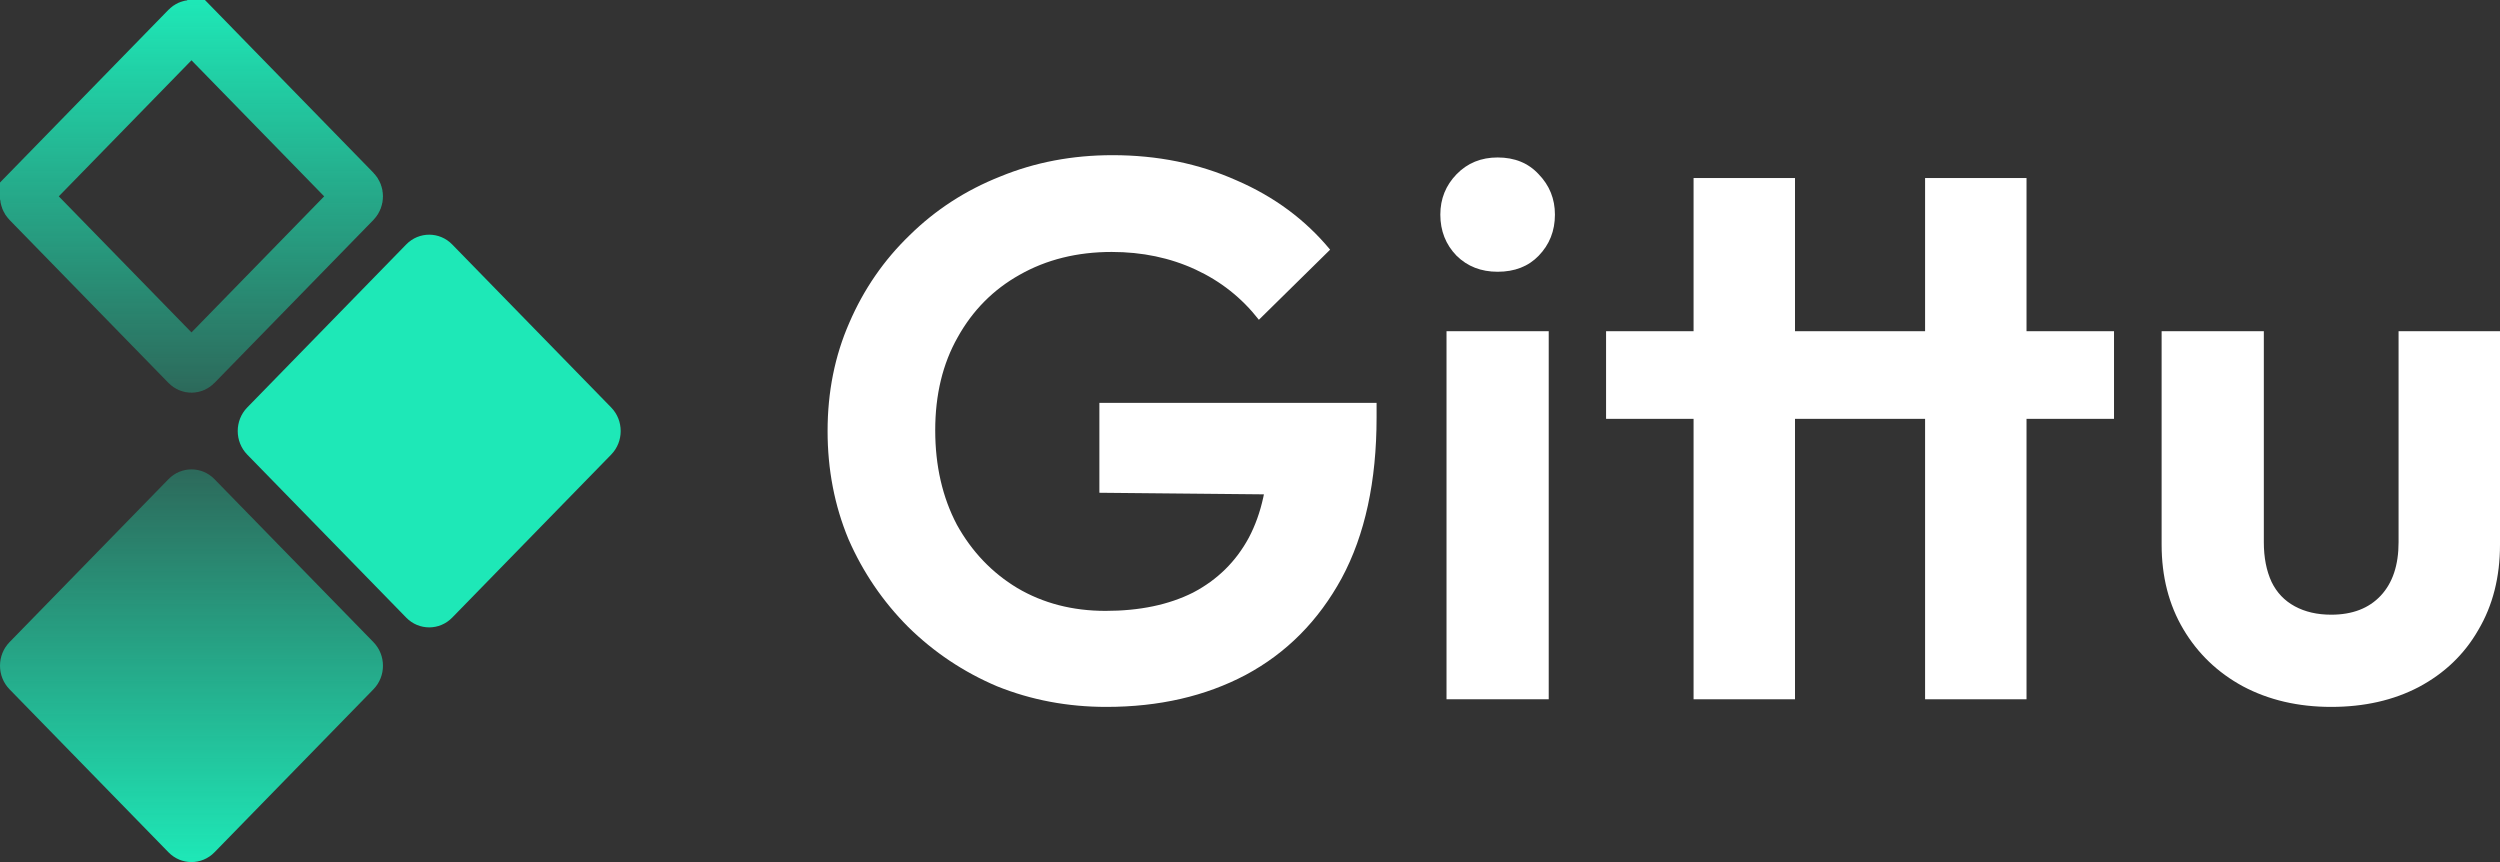 <svg width="145" height="50" viewBox="0 0 145 50" fill="none" xmlns="http://www.w3.org/2000/svg">
<rect x="0" y="0" width="145" height="50" fill="#333333" stroke="none"/>
<path d="M64.168 41C61.922 41 59.812 40.602 57.835 39.807C55.889 38.982 54.168 37.832 52.671 36.359C51.204 34.886 50.051 33.191 49.213 31.276C48.404 29.331 48 27.239 48 25C48 22.731 48.419 20.639 49.258 18.724C50.096 16.779 51.264 15.085 52.761 13.641C54.258 12.168 56.009 11.033 58.015 10.238C60.021 9.413 62.192 9 64.527 9C67.132 9 69.527 9.486 71.713 10.459C73.898 11.402 75.71 12.742 77.147 14.481L73.015 18.547C72.027 17.28 70.8 16.308 69.333 15.63C67.865 14.952 66.249 14.613 64.482 14.613C62.476 14.613 60.695 15.055 59.138 15.939C57.611 16.794 56.413 18.002 55.545 19.564C54.677 21.096 54.243 22.893 54.243 24.956C54.243 27.018 54.662 28.845 55.5 30.436C56.368 31.998 57.536 33.221 59.003 34.105C60.5 34.989 62.207 35.431 64.123 35.431C66.099 35.431 67.791 35.077 69.198 34.37C70.605 33.633 71.683 32.573 72.431 31.188C73.18 29.773 73.554 28.05 73.554 26.017L77.551 28.713L63.764 28.58V23.365H79.842V24.204C79.842 27.917 79.168 31.026 77.821 33.53C76.473 36.005 74.617 37.877 72.252 39.144C69.916 40.381 67.222 41 64.168 41Z" fill="white"/>
<path d="M83.898 40.558V19.21H89.826V40.558H83.898ZM86.862 15.762C85.904 15.762 85.111 15.453 84.482 14.834C83.853 14.186 83.539 13.39 83.539 12.447C83.539 11.534 83.853 10.753 84.482 10.105C85.111 9.457 85.904 9.133 86.862 9.133C87.85 9.133 88.644 9.457 89.242 10.105C89.871 10.753 90.186 11.534 90.186 12.447C90.186 13.39 89.871 14.186 89.242 14.834C88.644 15.453 87.85 15.762 86.862 15.762Z" fill="white"/>
<path d="M98.227 40.558V10.326H104.11V40.558H98.227ZM93.152 24.293V19.21H122.613V24.293H93.152ZM111.655 40.558V10.326H117.538V40.558H111.655Z" fill="white"/>
<path d="M135.209 41C133.293 41 131.587 40.602 130.09 39.807C128.623 39.011 127.47 37.906 126.632 36.492C125.793 35.077 125.374 33.442 125.374 31.586V19.21H131.302V31.453C131.302 32.337 131.452 33.103 131.751 33.751C132.051 34.37 132.5 34.842 133.099 35.166C133.697 35.49 134.401 35.652 135.209 35.652C136.437 35.652 137.395 35.284 138.084 34.547C138.772 33.81 139.117 32.779 139.117 31.453V19.21H145V31.586C145 33.471 144.581 35.121 143.743 36.536C142.934 37.95 141.781 39.055 140.284 39.851C138.817 40.617 137.126 41 135.209 41Z" fill="white"/>
<path d="M11.365 1.614L12.439 0.566L11.365 1.614L20.586 11.069C20.754 11.241 20.754 11.535 20.586 11.708L11.366 21.162C11.218 21.314 10.994 21.313 10.847 21.163L1.626 11.708C1.458 11.535 1.458 11.241 1.626 11.069L0.552 10.021L1.626 11.069L10.847 1.614C10.995 1.462 11.217 1.462 11.365 1.614Z" stroke="url(#paint0_linear_1_139)" stroke-width="3"/>
<path d="M23.561 35.822L14.34 26.367C13.604 25.612 13.604 24.388 14.34 23.633L23.561 14.178C24.297 13.423 25.491 13.423 26.227 14.178L35.448 23.633C36.184 24.388 36.184 25.612 35.448 26.367L26.227 35.822C25.491 36.577 24.297 36.577 23.561 35.822Z" fill="#1EE8B7"/>
<path d="M9.773 49.434L0.552 39.979C-0.184 39.224 -0.184 38.001 0.552 37.245L9.773 27.791C10.509 27.035 11.703 27.035 12.439 27.791L21.66 37.245C22.396 38.001 22.396 39.224 21.66 39.979L12.439 49.434C11.703 50.189 10.509 50.189 9.773 49.434Z" fill="url(#paint1_linear_1_139)"/>
<defs>
<linearGradient id="paint0_linear_1_139" x1="11.106" y1="0" x2="11.106" y2="22.776" gradientUnits="userSpaceOnUse">
<stop stop-color="#1EE8B7"/>
<stop offset="1" stop-color="#1EE8B7" stop-opacity="0.3"/>
</linearGradient>
<linearGradient id="paint1_linear_1_139" x1="11.106" y1="27.224" x2="11.106" y2="50" gradientUnits="userSpaceOnUse">
<stop stop-color="#1EE8B7" stop-opacity="0.3"/>
<stop offset="1" stop-color="#1EE8B7"/>
</linearGradient>
</defs>
</svg>
